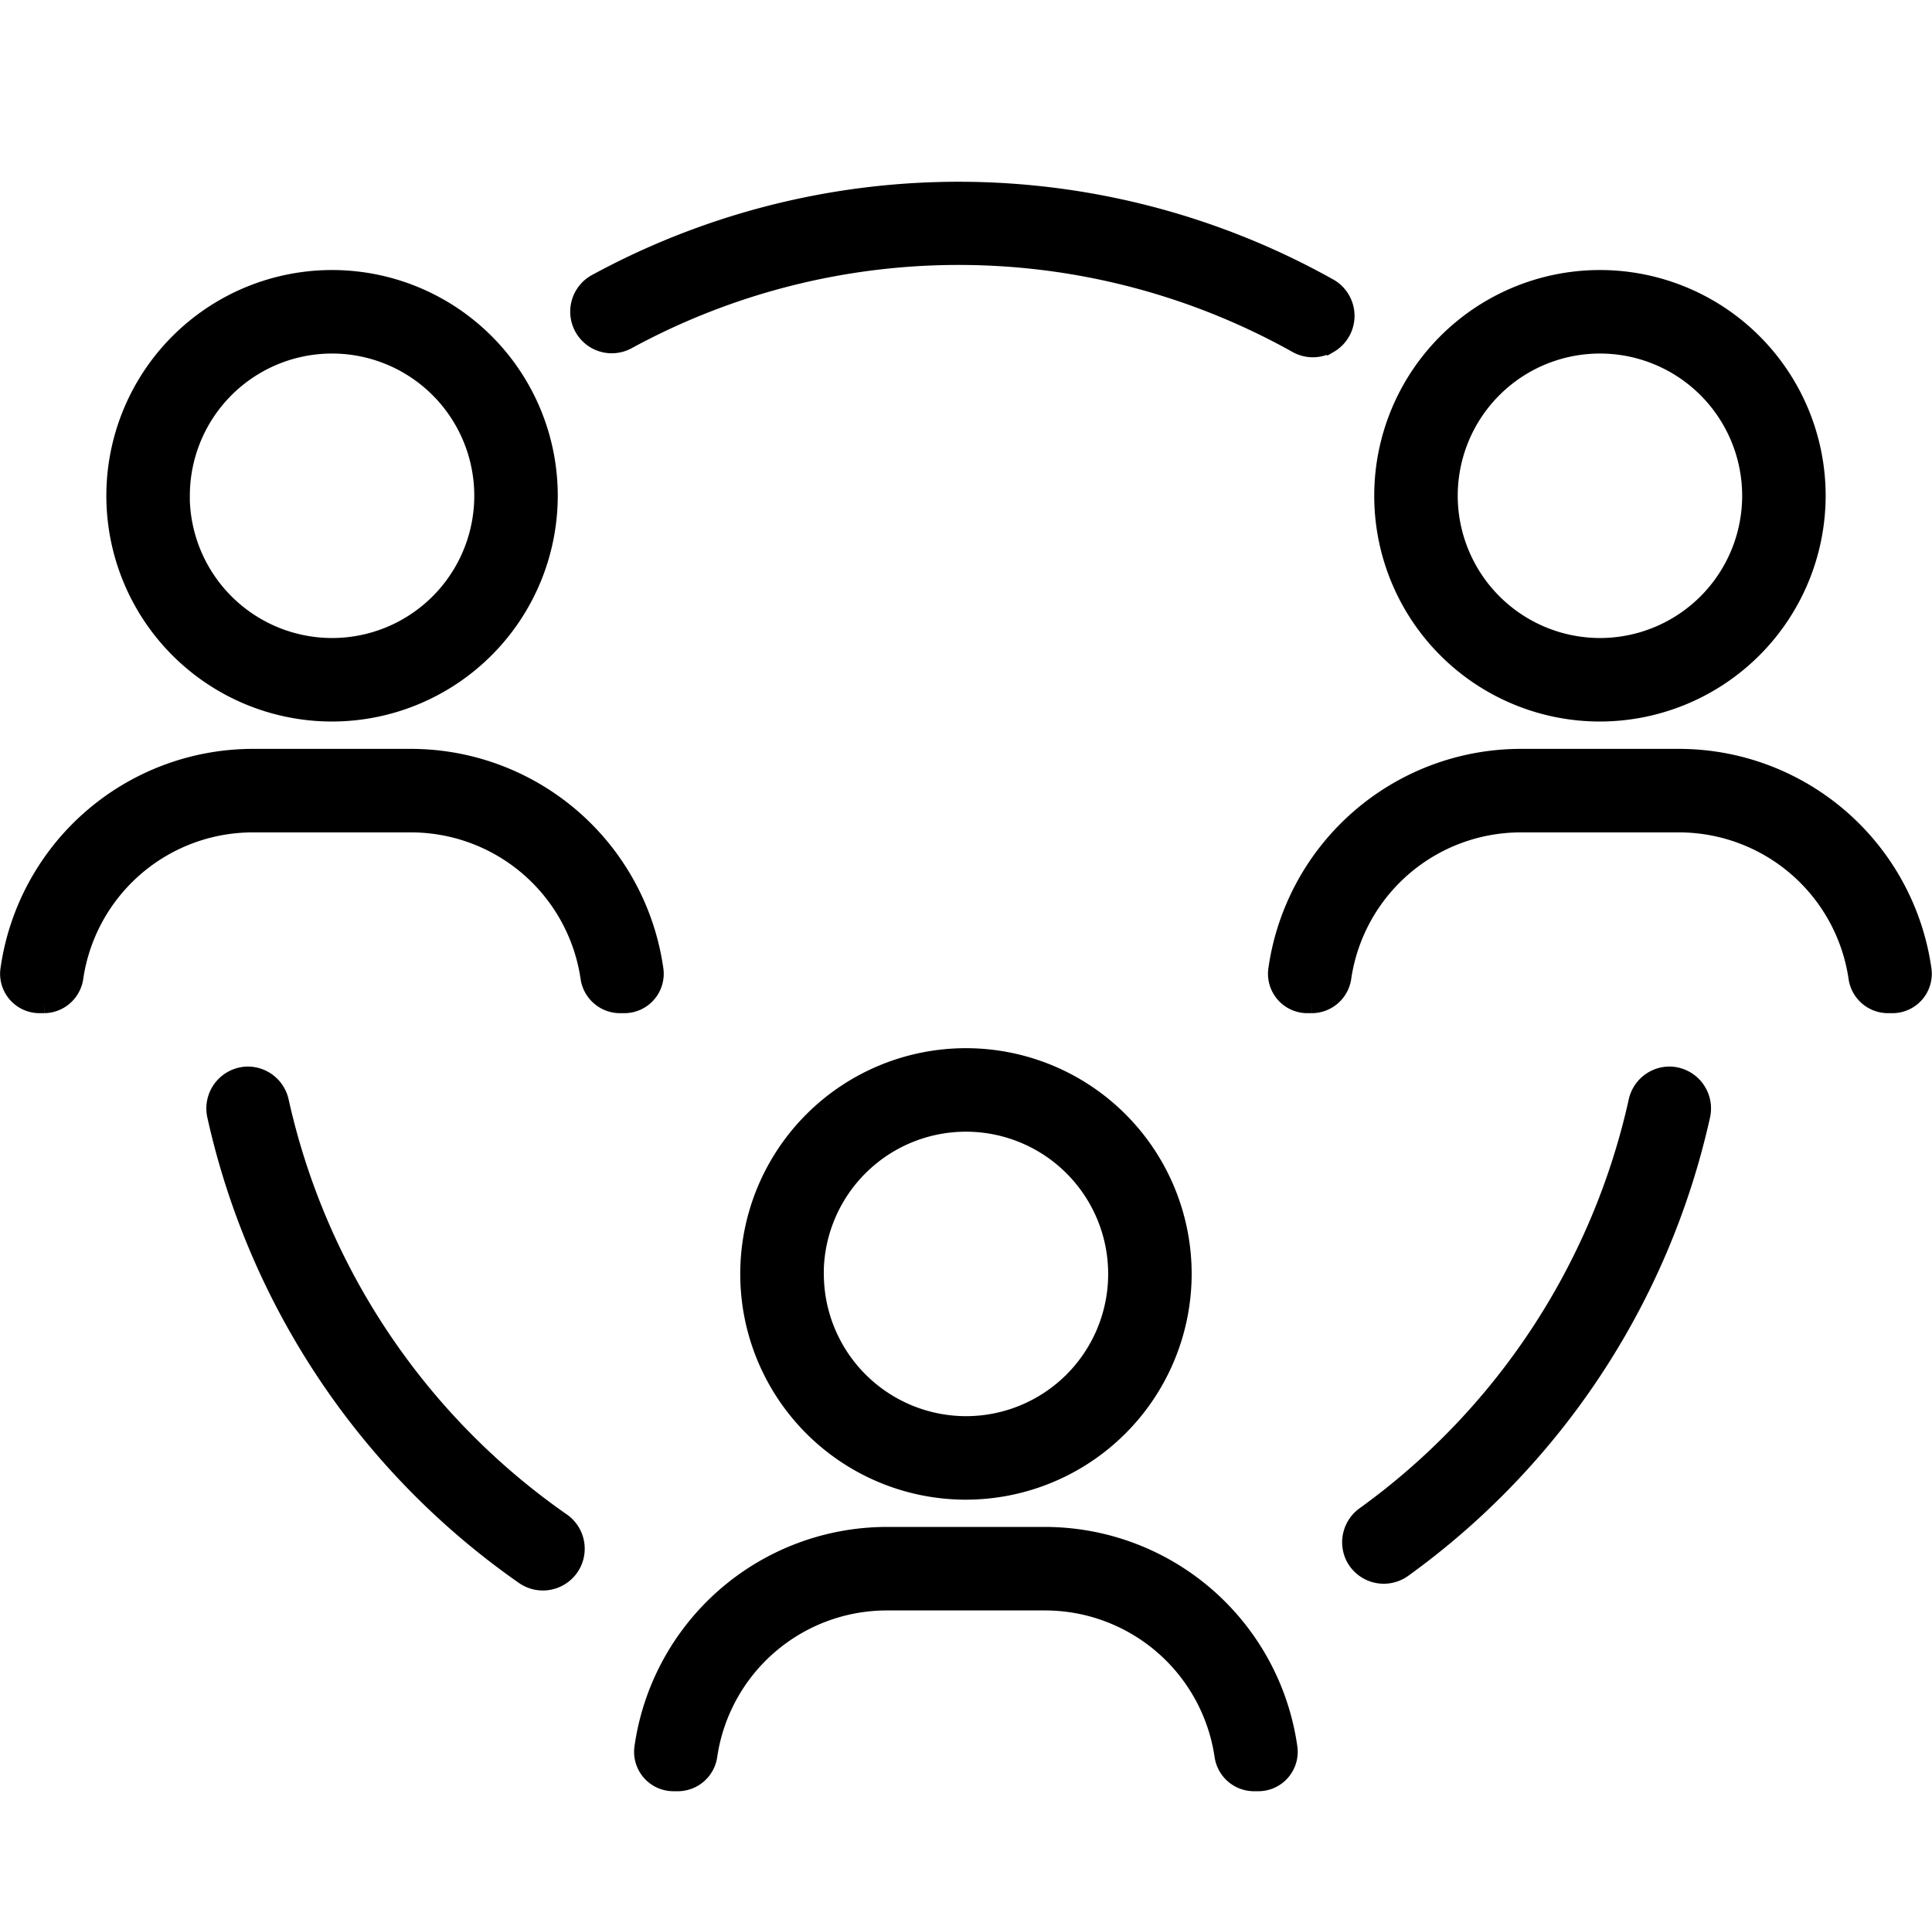 <svg xmlns="http://www.w3.org/2000/svg" width="20.201" height="20">
    <defs>
        <style>
            .cls-2{stroke:#000;stroke-width:.2px}
        </style>
    </defs>
    <g id="Group_18364" data-name="Group 18364" transform="translate(-733.9 -19)">
        <g id="noun_Community_939420" transform="translate(728.572 8.053)">
            <g id="Group_17596" data-name="Group 17596" transform="translate(5.428 12.947)">
                <g id="Group_17595" data-name="Group 17595">
                    <path id="Path_19334" data-name="Path 19334" class="cls-2" d="M71.29 54.177a.337.337 0 0 0-.328.269 7.29 7.29 0 0 1-2.85 4.328.338.338 0 0 0-.111.421.337.337 0 0 0 .5.125 7.963 7.963 0 0 0 3.116-4.73.338.338 0 0 0-.327-.413z" transform="translate(-53.935 -44.927)"/>
                    <path id="Path_19335" data-name="Path 19335" class="cls-2" d="M39.832 14.54a.336.336 0 0 0 0-.582 7.922 7.922 0 0 0-7.663-.045.336.336 0 0 0 0 .584.335.335 0 0 0 .329 0 7.251 7.251 0 0 1 7 .041.335.335 0 0 0 .332 0z" transform="translate(-26.037 -12.947)"/>
                    <path id="Path_19336" data-name="Path 19336" class="cls-2" d="M15.373 54.177a.338.338 0 0 0-.328.413 7.965 7.965 0 0 0 3.212 4.8.338.338 0 0 0 .5-.121.337.337 0 0 0-.112-.43 7.289 7.289 0 0 1-2.945-4.393.338.338 0 0 0-.327-.269z" transform="translate(-12.879 -44.927)"/>
                    <path id="Path_19337" data-name="Path 19337" class="cls-2" d="M44.446 55.581a2.26 2.26 0 1 0-2.26 2.26 2.263 2.263 0 0 0 2.26-2.26zm-3.847 0a1.587 1.587 0 1 1 1.587 1.587 1.589 1.589 0 0 1-1.586-1.587z" transform="translate(-32.186 -44.263)"/>
                    <path id="Path_19338" data-name="Path 19338" class="cls-2" d="M41.044 77.917a.317.317 0 0 0 .311.277h.045a.312.312 0 0 0 .313-.347 2.567 2.567 0 0 0-2.54-2.216h-1.656a2.567 2.567 0 0 0-2.539 2.216.312.312 0 0 0 .313.347h.045a.317.317 0 0 0 .311-.277 1.893 1.893 0 0 1 1.87-1.613h1.657a1.893 1.893 0 0 1 1.87 1.613z" transform="translate(-28.346 -61.568)"/>
                    <path id="Path_19339" data-name="Path 19339" class="cls-2" d="M14.9 19.323a2.26 2.26 0 1 0-2.26 2.26 2.263 2.263 0 0 0 2.26-2.26zm-3.847 0a1.587 1.587 0 1 1 1.587 1.587 1.589 1.589 0 0 1-1.588-1.587z" transform="translate(-9.268 -16.14)"/>
                    <path id="Path_19340" data-name="Path 19340" class="cls-2" d="M5.431 41.589a.312.312 0 0 0 .313.347h.045a.317.317 0 0 0 .311-.277 1.893 1.893 0 0 1 1.87-1.613h1.657a1.893 1.893 0 0 1 1.87 1.613.317.317 0 0 0 .311.277h.045a.312.312 0 0 0 .313-.347 2.567 2.567 0 0 0-2.54-2.216H7.97a2.567 2.567 0 0 0-2.539 2.216z" transform="translate(-5.428 -33.444)"/>
                    <path id="Path_19341" data-name="Path 19341" class="cls-2" d="M73.992 19.323a2.26 2.26 0 1 0-2.26 2.26 2.263 2.263 0 0 0 2.26-2.26zm-3.847 0a1.587 1.587 0 1 1 1.587 1.587 1.589 1.589 0 0 1-1.587-1.587z" transform="translate(-55.103 -16.14)"/>
                    <path id="Path_19342" data-name="Path 19342" class="cls-2" d="M70.947 41.936a.312.312 0 0 0 .313-.347 2.567 2.567 0 0 0-2.54-2.216h-1.657a2.567 2.567 0 0 0-2.54 2.216.312.312 0 0 0 .313.347h.045a.318.318 0 0 0 .312-.277 1.893 1.893 0 0 1 1.87-1.613h1.657a1.893 1.893 0 0 1 1.87 1.613.317.317 0 0 0 .312.277z" transform="translate(-51.263 -33.444)"/>
                </g>
            </g>
        </g>
    </g>
</svg>
